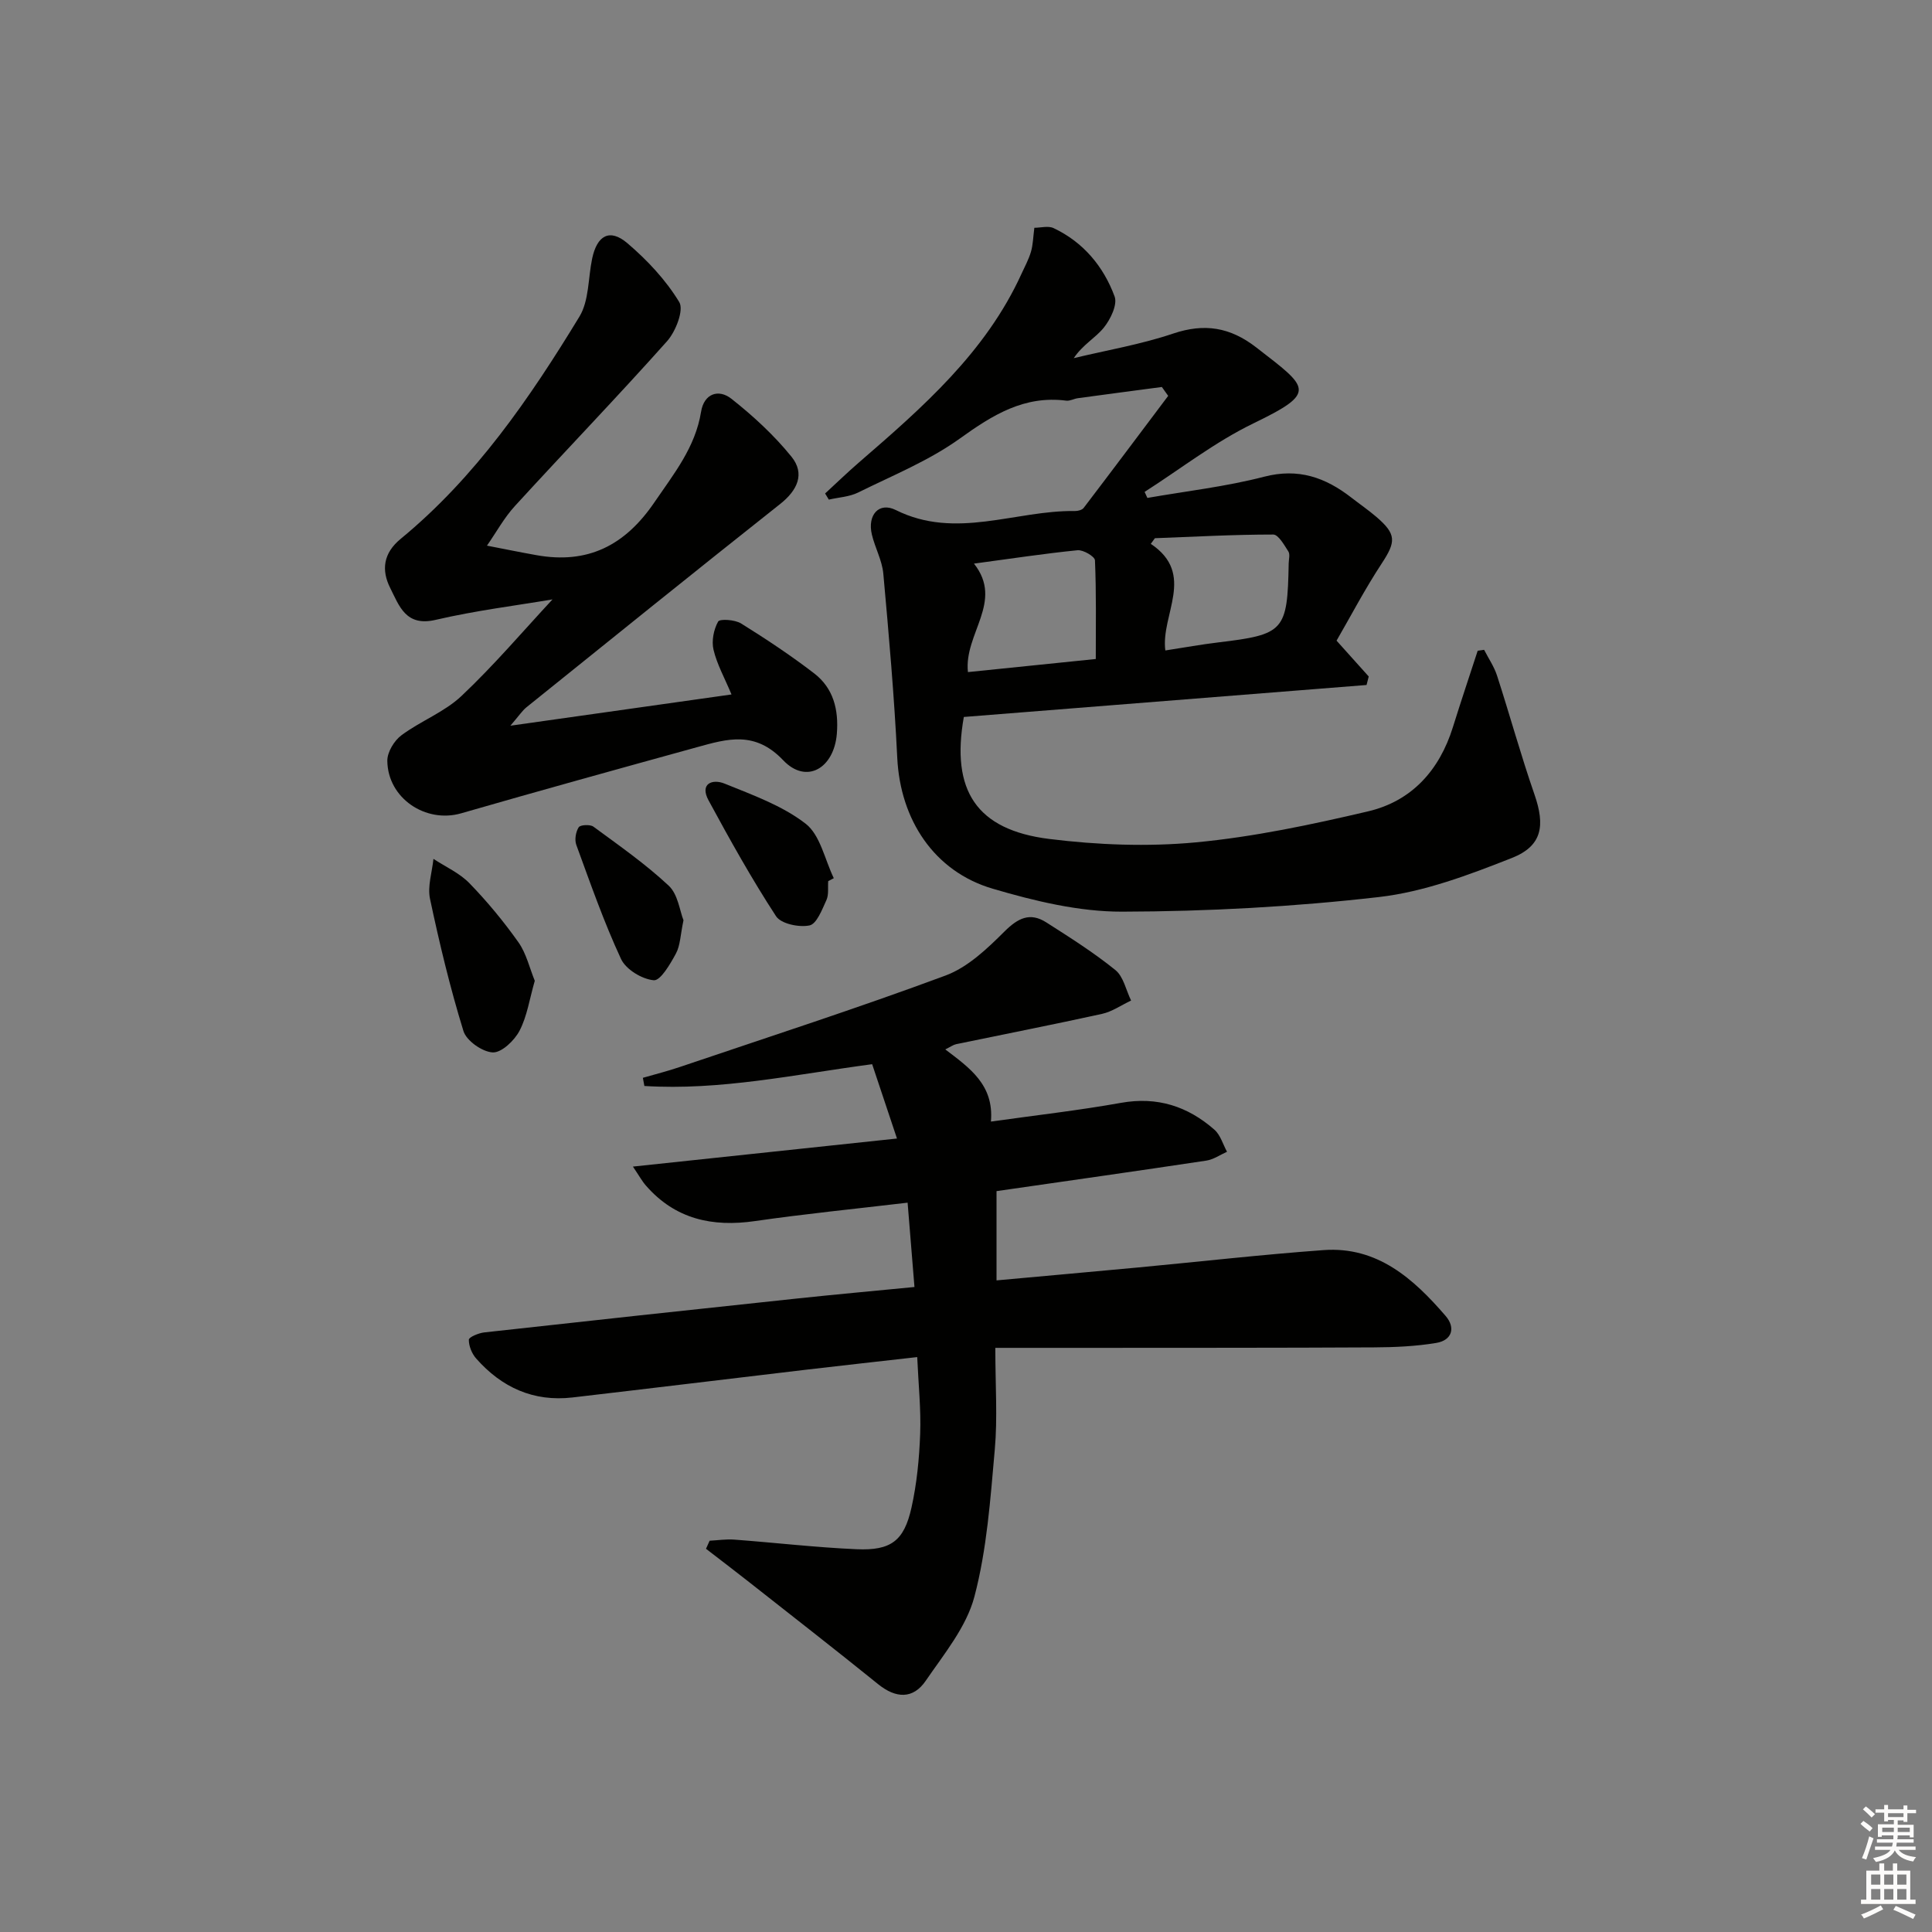 <svg enable-background="new 0 0 400 400" viewBox="0 0 400 400" xmlns="http://www.w3.org/2000/svg"><rect x="0" y="0" width="400" height="400" fill="#808080" stroke="none"/><g fill="#010100"><path d="m206.07 279.06c0 7.79.48 14.47-.11 21.05-.91 10.22-1.62 20.61-4.22 30.46-1.65 6.27-6.28 11.87-10.08 17.42-2.62 3.83-6.17 3.67-9.84.71-8.92-7.21-17.98-14.25-26.99-21.35-2.87-2.26-5.77-4.46-8.66-6.69.25-.56.5-1.11.75-1.67 1.7-.09 3.41-.35 5.09-.23 8.45.63 16.88 1.62 25.34 1.99 7.12.31 9.82-1.72 11.36-8.6 1.11-4.98 1.61-10.15 1.8-15.26.19-5.1-.36-10.24-.61-15.92-7.85.89-15.37 1.72-22.89 2.6-16.16 1.91-32.31 3.88-48.48 5.76-8.09.94-14.68-2.09-19.95-8.07-.89-1.01-1.53-2.59-1.51-3.89.01-.54 2.03-1.38 3.2-1.51 21.46-2.38 42.93-4.7 64.4-6.98 8.06-.86 16.14-1.59 24.66-2.42-.48-5.86-.93-11.41-1.42-17.46-10.91 1.29-21.28 2.32-31.59 3.81-8.86 1.28-16.53-.4-22.59-7.35-.81-.92-1.4-2.03-2.69-3.93 18.5-1.96 36.03-3.83 54.67-5.81-1.88-5.64-3.51-10.52-5.14-15.39-16.09 2.14-31.47 5.49-47.16 4.51-.1-.56-.2-1.13-.31-1.69 2.56-.74 5.15-1.39 7.68-2.25 18.36-6.22 36.82-12.18 54.99-18.93 4.58-1.7 8.61-5.54 12.18-9.1 2.81-2.8 5.3-4.05 8.67-1.9 4.89 3.12 9.82 6.24 14.31 9.87 1.68 1.36 2.2 4.17 3.25 6.31-2 .94-3.9 2.29-6.01 2.76-10.04 2.21-20.13 4.18-30.19 6.27-.61.13-1.16.54-2.27 1.09 5.04 3.83 10.11 7.33 9.45 14.94 9.3-1.31 18.17-2.31 26.94-3.88 7.51-1.34 13.82.72 19.34 5.57 1.24 1.09 1.75 3.01 2.6 4.56-1.42.63-2.79 1.6-4.27 1.83-14.41 2.17-28.83 4.21-43.45 6.32v18.48c10.05-.92 19.76-1.78 29.47-2.69 12.74-1.2 25.46-2.65 38.22-3.58 11.14-.81 18.63 5.91 25.29 13.63 2.11 2.44 1.33 5.05-1.94 5.59-4.22.7-8.57.9-12.86.92-19.79.11-39.59.08-59.38.1-5.98 0-11.95 0-19.05 0z"/><path d="m240.55 80.12c-5.79.77-11.59 1.53-17.38 2.32-.82.11-1.65.61-2.42.51-8.7-1.11-15.23 2.96-22.02 7.84-6.4 4.6-13.93 7.65-21.06 11.18-1.82.9-4.04 1-6.07 1.47-.26-.42-.51-.85-.77-1.27 2.35-2.16 4.65-4.39 7.07-6.48 13.12-11.35 26.18-22.74 33.59-39 .69-1.51 1.5-2.99 1.96-4.57.42-1.41.44-2.94.7-4.96 1.3 0 2.89-.46 4.01.08 6.15 2.92 10.32 7.94 12.61 14.15.62 1.7-.86 4.74-2.25 6.46-1.72 2.12-4.34 3.5-6.21 6.3 6.87-1.65 13.91-2.84 20.58-5.09 6.51-2.19 11.82-1.3 17.19 2.86 10.91 8.46 12.77 9.27-.58 15.74-7.94 3.84-15.04 9.4-22.52 14.18.19.42.38.83.57 1.25 8.07-1.41 16.27-2.34 24.17-4.39 7.09-1.84 12.69.15 18.06 4.32 1.71 1.33 3.5 2.56 5.14 3.96 4.23 3.62 4.12 5.16 1.15 9.68-3.44 5.23-6.36 10.81-9.35 15.98 2.57 2.86 4.62 5.14 6.66 7.42-.15.59-.3 1.18-.45 1.76-27.78 2.2-55.56 4.41-83.38 6.62-2.69 15.16 2.55 23.38 17.71 25.26 10.01 1.24 20.33 1.64 30.35.7 11.97-1.13 23.87-3.66 35.61-6.41 9.05-2.12 14.8-8.5 17.59-17.45 1.65-5.29 3.41-10.54 5.13-15.81.44-.06.89-.12 1.33-.19.91 1.78 2.08 3.48 2.68 5.35 2.65 8.18 4.93 16.49 7.75 24.61 2.23 6.43 1.62 10.65-4.7 13.14-8.87 3.5-18.12 7-27.48 8.08-17.63 2.02-35.46 2.99-53.2 3.03-8.94.02-18.11-2.2-26.78-4.75-12.2-3.58-19.14-14.34-19.77-27.06-.62-12.74-1.74-25.47-2.89-38.18-.25-2.74-1.72-5.35-2.37-8.09-.96-4.04 1.46-6.82 4.96-5.07 12.44 6.2 24.75.03 37.09.2.61.01 1.47-.21 1.8-.64 5.87-7.7 11.68-15.46 17.5-23.2-.45-.61-.88-1.23-1.31-1.84zm-38.9 36.57c6.25 7.88-2.12 14.5-1.25 22.46 8.74-.89 17.39-1.78 26.47-2.71 0-6.92.12-13.68-.17-20.43-.03-.79-2.42-2.2-3.6-2.09-6.9.69-13.77 1.74-21.45 2.77zm37.46-5.26c-.28.39-.56.78-.85 1.17 9.41 6.29 2.02 14.65 3.01 22.07 4.05-.62 7.47-1.25 10.91-1.66 13.73-1.65 14.37-2.34 14.63-16.39.02-.83.31-1.86-.07-2.45-.86-1.34-2.07-3.5-3.13-3.5-8.16 0-16.33.45-24.5.76z"/><path d="m151.45 143.78c-1.42-3.41-3-6.22-3.72-9.24-.44-1.83.03-4.2.95-5.85.34-.61 3.48-.4 4.75.39 5.19 3.23 10.3 6.62 15.14 10.34 3.99 3.07 5.09 7.52 4.69 12.5-.59 7.16-6.3 10.53-11.1 5.49-5.85-6.16-11.56-4.45-17.82-2.72-16.31 4.5-32.62 9.01-48.87 13.7-7.33 2.11-15.19-3.11-15.28-10.87-.02-1.79 1.41-4.16 2.91-5.28 3.97-2.96 8.9-4.8 12.44-8.14 6.73-6.35 12.76-13.45 18.85-20-7.5 1.27-15.96 2.31-24.22 4.24-6.17 1.44-7.51-2.9-9.37-6.58-1.88-3.73-1.45-7.23 2.15-10.19 15.51-12.76 26.71-29.09 37.01-46.01 2.02-3.32 1.79-7.99 2.64-12.03 1.02-4.82 3.65-6.28 7.29-3.18 4.11 3.5 7.97 7.62 10.74 12.19 1 1.65-.73 6.09-2.52 8.1-10.3 11.55-21.05 22.69-31.49 34.11-2.25 2.45-3.88 5.47-5.8 8.22 3.42.66 6.82 1.36 10.25 1.97 10.6 1.9 18.3-1.98 24.39-10.9 4.05-5.94 8.5-11.41 9.69-18.79.61-3.78 3.63-4.78 6.28-2.69 4.51 3.56 8.84 7.55 12.44 12 2.83 3.51 1.26 6.93-2.35 9.79-17.6 13.93-35.06 28.03-52.54 42.1-.86.7-1.49 1.69-3.31 3.8 16.14-2.29 30.86-4.36 45.78-6.47z"/><path d="m110.72 203.06c-1.1 3.81-1.59 7.37-3.17 10.37-1.06 2.02-3.72 4.55-5.54 4.46-2.16-.11-5.44-2.41-6.06-4.43-2.77-8.98-4.97-18.16-6.92-27.36-.55-2.59.43-5.51.71-8.28 2.51 1.65 5.4 2.93 7.45 5.04 3.69 3.8 7.1 7.93 10.16 12.25 1.63 2.32 2.29 5.32 3.37 7.95z"/><path d="m171.47 182.43c-.1 1.32.15 2.8-.37 3.93-.9 1.96-2.01 4.93-3.5 5.24-2.16.45-5.9-.33-6.93-1.91-5.05-7.74-9.56-15.84-13.97-23.98-1.89-3.48.8-4.49 3.3-3.48 5.8 2.36 11.95 4.55 16.8 8.31 3.03 2.35 3.96 7.43 5.83 11.28-.39.21-.77.41-1.16.61z"/><path d="m141.51 190.53c-.65 3.06-.66 5.21-1.56 6.88-1.17 2.17-3.2 5.66-4.59 5.54-2.43-.21-5.77-2.23-6.78-4.4-3.56-7.66-6.35-15.67-9.26-23.62-.39-1.06-.12-2.69.49-3.65.33-.52 2.37-.63 3.05-.13 5.33 3.92 10.79 7.73 15.6 12.23 1.91 1.79 2.28 5.23 3.05 7.15z"/></g><path d="m385.2 377.6.6-.6c.6.4 1.3.9 1.9 1.5l-.6.7c-.8-.6-1.4-1.1-1.9-1.6zm.3 7.1c.6-1.4 1.1-2.9 1.5-4.5.3.1.6.3.9.4-.5 1.4-1 2.9-1.5 4.4zm.2-10.1.6-.6c.7.5 1.3 1.1 1.9 1.6l-.7.7c-.6-.6-1.2-1.2-1.8-1.7zm8.4-.8h.8v.9h1.8v.7h-1.8v1.8h-.8v-.3h-1.2v.9h3.3v2.6h-.8v-.4h-2.5c0 .3 0 .6-.1.8h3.4v.7h-3.5c0 .3-.1.6-.1.8h4v.7h-3.5c.7.9 1.9 1.3 3.6 1.5-.2.2-.4.5-.6.9-1.9-.3-3.2-1.1-3.8-2.3-.5 1.1-1.8 2-3.9 2.4-.2-.3-.4-.5-.6-.8 1.9-.4 3.1-.9 3.6-1.7h-3.2v-.7h3.5c.1-.2.1-.5.2-.8h-3.3v-.7h3.4c0-.2 0-.5 0-.8h-2.4v.3h-.8v-2.6h3.3v-.9h-1.2v.3h-.8v-1.8h-1.8v-.7h1.8v-.9h.8v.9h3.2zm-4.4 5.5h2.4c0-.3 0-.6 0-.9h-2.4zm1.2-3.1h3.2v-.8h-3.2zm4.4 2.2h-2.4v.9h2.5v-.9z" fill="#fcfbfa"/><path d="m389.2 385.8h.9v1.5h1.8v-1.5h.9v1.5h2.7v6h1.1v.9h-11.3v-.9h1.1v-6h2.7v-1.5zm.2 8.7.5.8c-1.2.6-2.5 1.3-4 1.9-.2-.3-.3-.6-.6-.8 1.6-.6 3-1.3 4.1-1.9zm-2-4.3h1.9v-2.1h-1.9zm0 3.1h1.9v-2.2h-1.9zm2.7-3.1h1.9v-2.1h-1.9zm0 3.1h1.9v-2.2h-1.9zm2.4 1.3c1.4.6 2.7 1.2 4.1 1.8l-.5.9c-1.5-.7-2.8-1.4-4.1-1.9zm2.2-6.5h-1.9v2.1h1.9zm-1.9 5.2h1.9v-2.2h-1.9z" fill="#fcfbfa"/></svg>